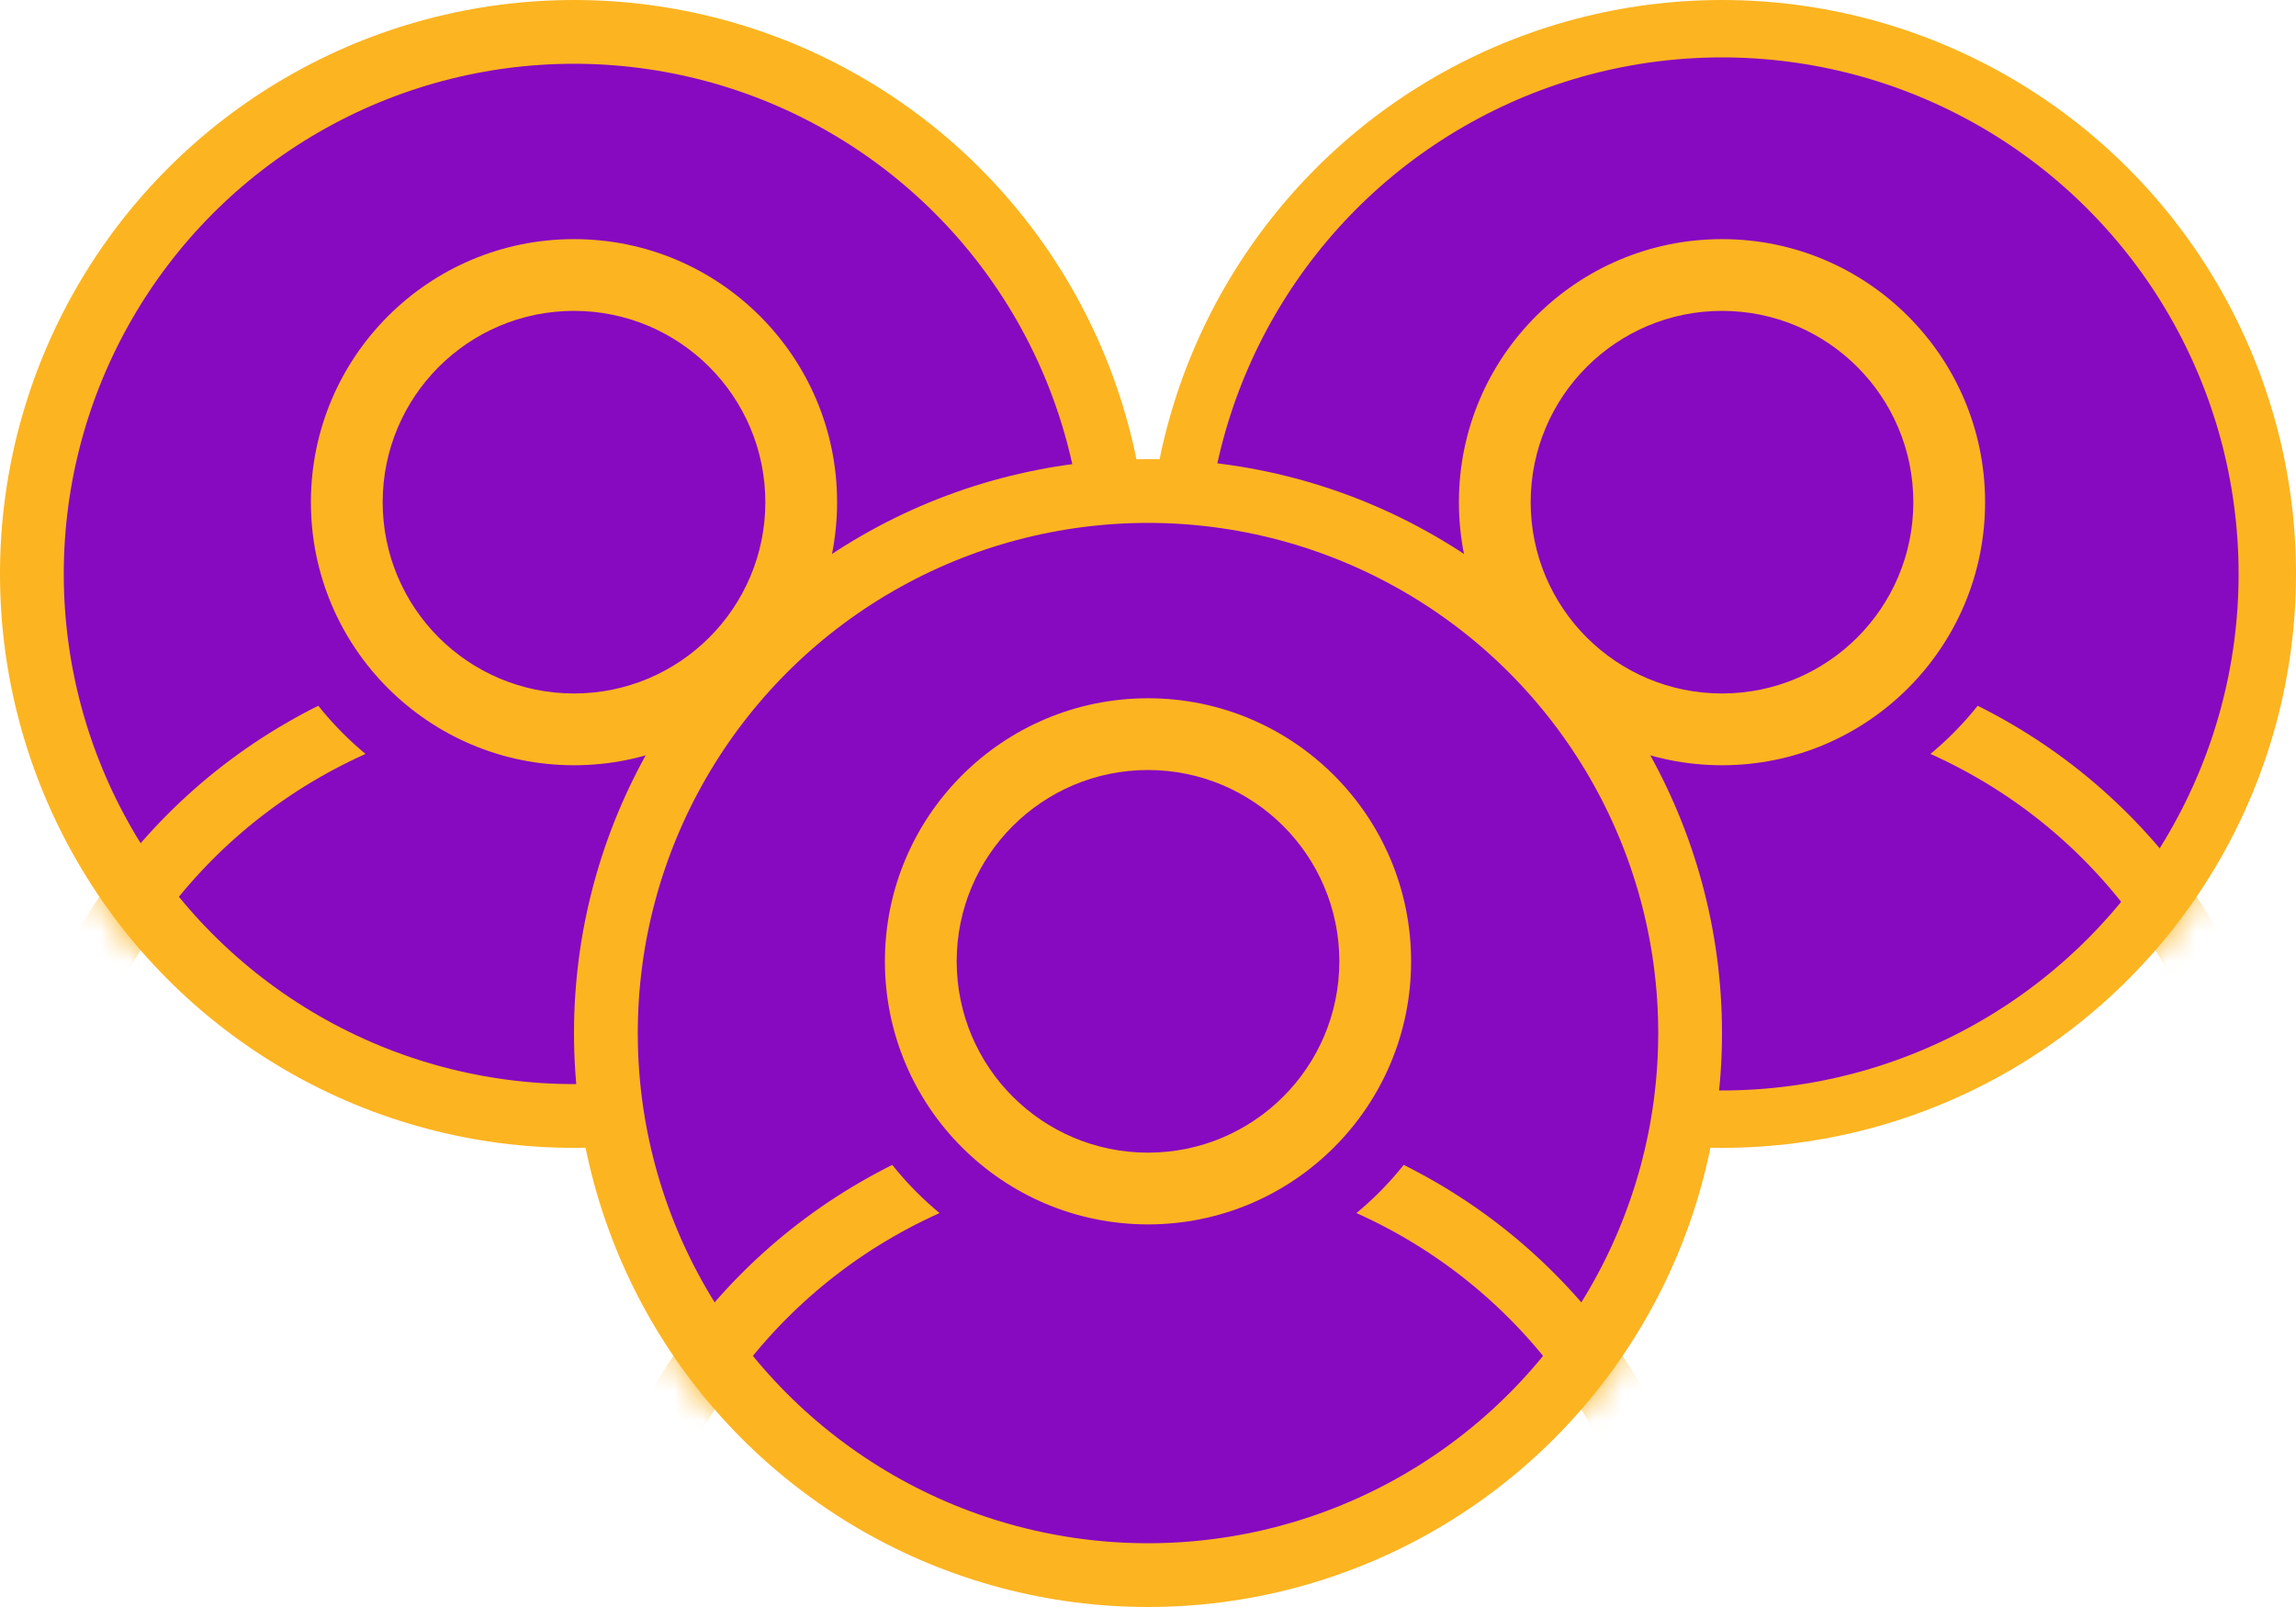 <svg width="80" height="56" viewBox="0 0 80 56" fill="none" xmlns="http://www.w3.org/2000/svg">
<circle cx="20" cy="20" r="18.889" fill="#870AC1" stroke="#FCB421" stroke-width="2.222"/>
<mask id="mask0_37_969" style="mask-type:alpha" maskUnits="userSpaceOnUse" x="0" y="0" width="40" height="40">
<circle cx="20" cy="20" r="20" fill="#D9D9D9"/>
</mask>
<g mask="url(#mask0_37_969)">
<circle cx="20" cy="42.5" r="18.889" stroke="#FCB421" stroke-width="2.222"/>
</g>
<path d="M25.556 17.5C25.556 20.568 23.068 23.055 20 23.055C16.932 23.055 14.445 20.568 14.445 17.5C14.445 14.432 16.932 11.944 20 11.944C23.068 11.944 25.556 14.432 25.556 17.5ZM20 27.778C25.676 27.778 30.278 23.176 30.278 17.5C30.278 11.824 25.676 7.222 20 7.222C14.324 7.222 9.722 11.824 9.722 17.5C9.722 23.176 14.324 27.778 20 27.778Z" fill="#FCB421" stroke="#870AC1" stroke-width="2.222"/>
<circle cx="60" cy="20" r="19" fill="#870AC1" stroke="#FCB421" stroke-width="2"/>
<mask id="mask1_37_969" style="mask-type:alpha" maskUnits="userSpaceOnUse" x="40" y="0" width="40" height="40">
<circle cx="60" cy="20" r="20" fill="#D9D9D9"/>
</mask>
<g mask="url(#mask1_37_969)">
<circle cx="60" cy="42.5" r="18.889" stroke="#FCB421" stroke-width="2.222"/>
</g>
<path d="M65.556 17.5C65.556 20.568 63.068 23.055 60 23.055C56.932 23.055 54.445 20.568 54.445 17.5C54.445 14.432 56.932 11.944 60 11.944C63.068 11.944 65.556 14.432 65.556 17.5ZM60 27.778C65.676 27.778 70.278 23.176 70.278 17.5C70.278 11.824 65.676 7.222 60 7.222C54.324 7.222 49.722 11.824 49.722 17.5C49.722 23.176 54.324 27.778 60 27.778Z" fill="#FCB421" stroke="#870AC1" stroke-width="2.222"/>
<circle cx="40" cy="36" r="18.889" fill="#870AC1" stroke="#FCB421" stroke-width="2.222"/>
<mask id="mask2_37_969" style="mask-type:alpha" maskUnits="userSpaceOnUse" x="20" y="16" width="40" height="40">
<circle cx="40" cy="36" r="20" fill="#D9D9D9"/>
</mask>
<g mask="url(#mask2_37_969)">
<circle cx="40" cy="58.5" r="18.889" stroke="#FCB421" stroke-width="2.222"/>
</g>
<path d="M45.556 33.5C45.556 36.568 43.068 39.056 40 39.056C36.932 39.056 34.445 36.568 34.445 33.5C34.445 30.432 36.932 27.944 40 27.944C43.068 27.944 45.556 30.432 45.556 33.5ZM40 43.778C45.676 43.778 50.278 39.176 50.278 33.5C50.278 27.824 45.676 23.222 40 23.222C34.324 23.222 29.722 27.824 29.722 33.5C29.722 39.176 34.324 43.778 40 43.778Z" fill="#FCB421" stroke="#870AC1" stroke-width="2.222"/>
</svg>
